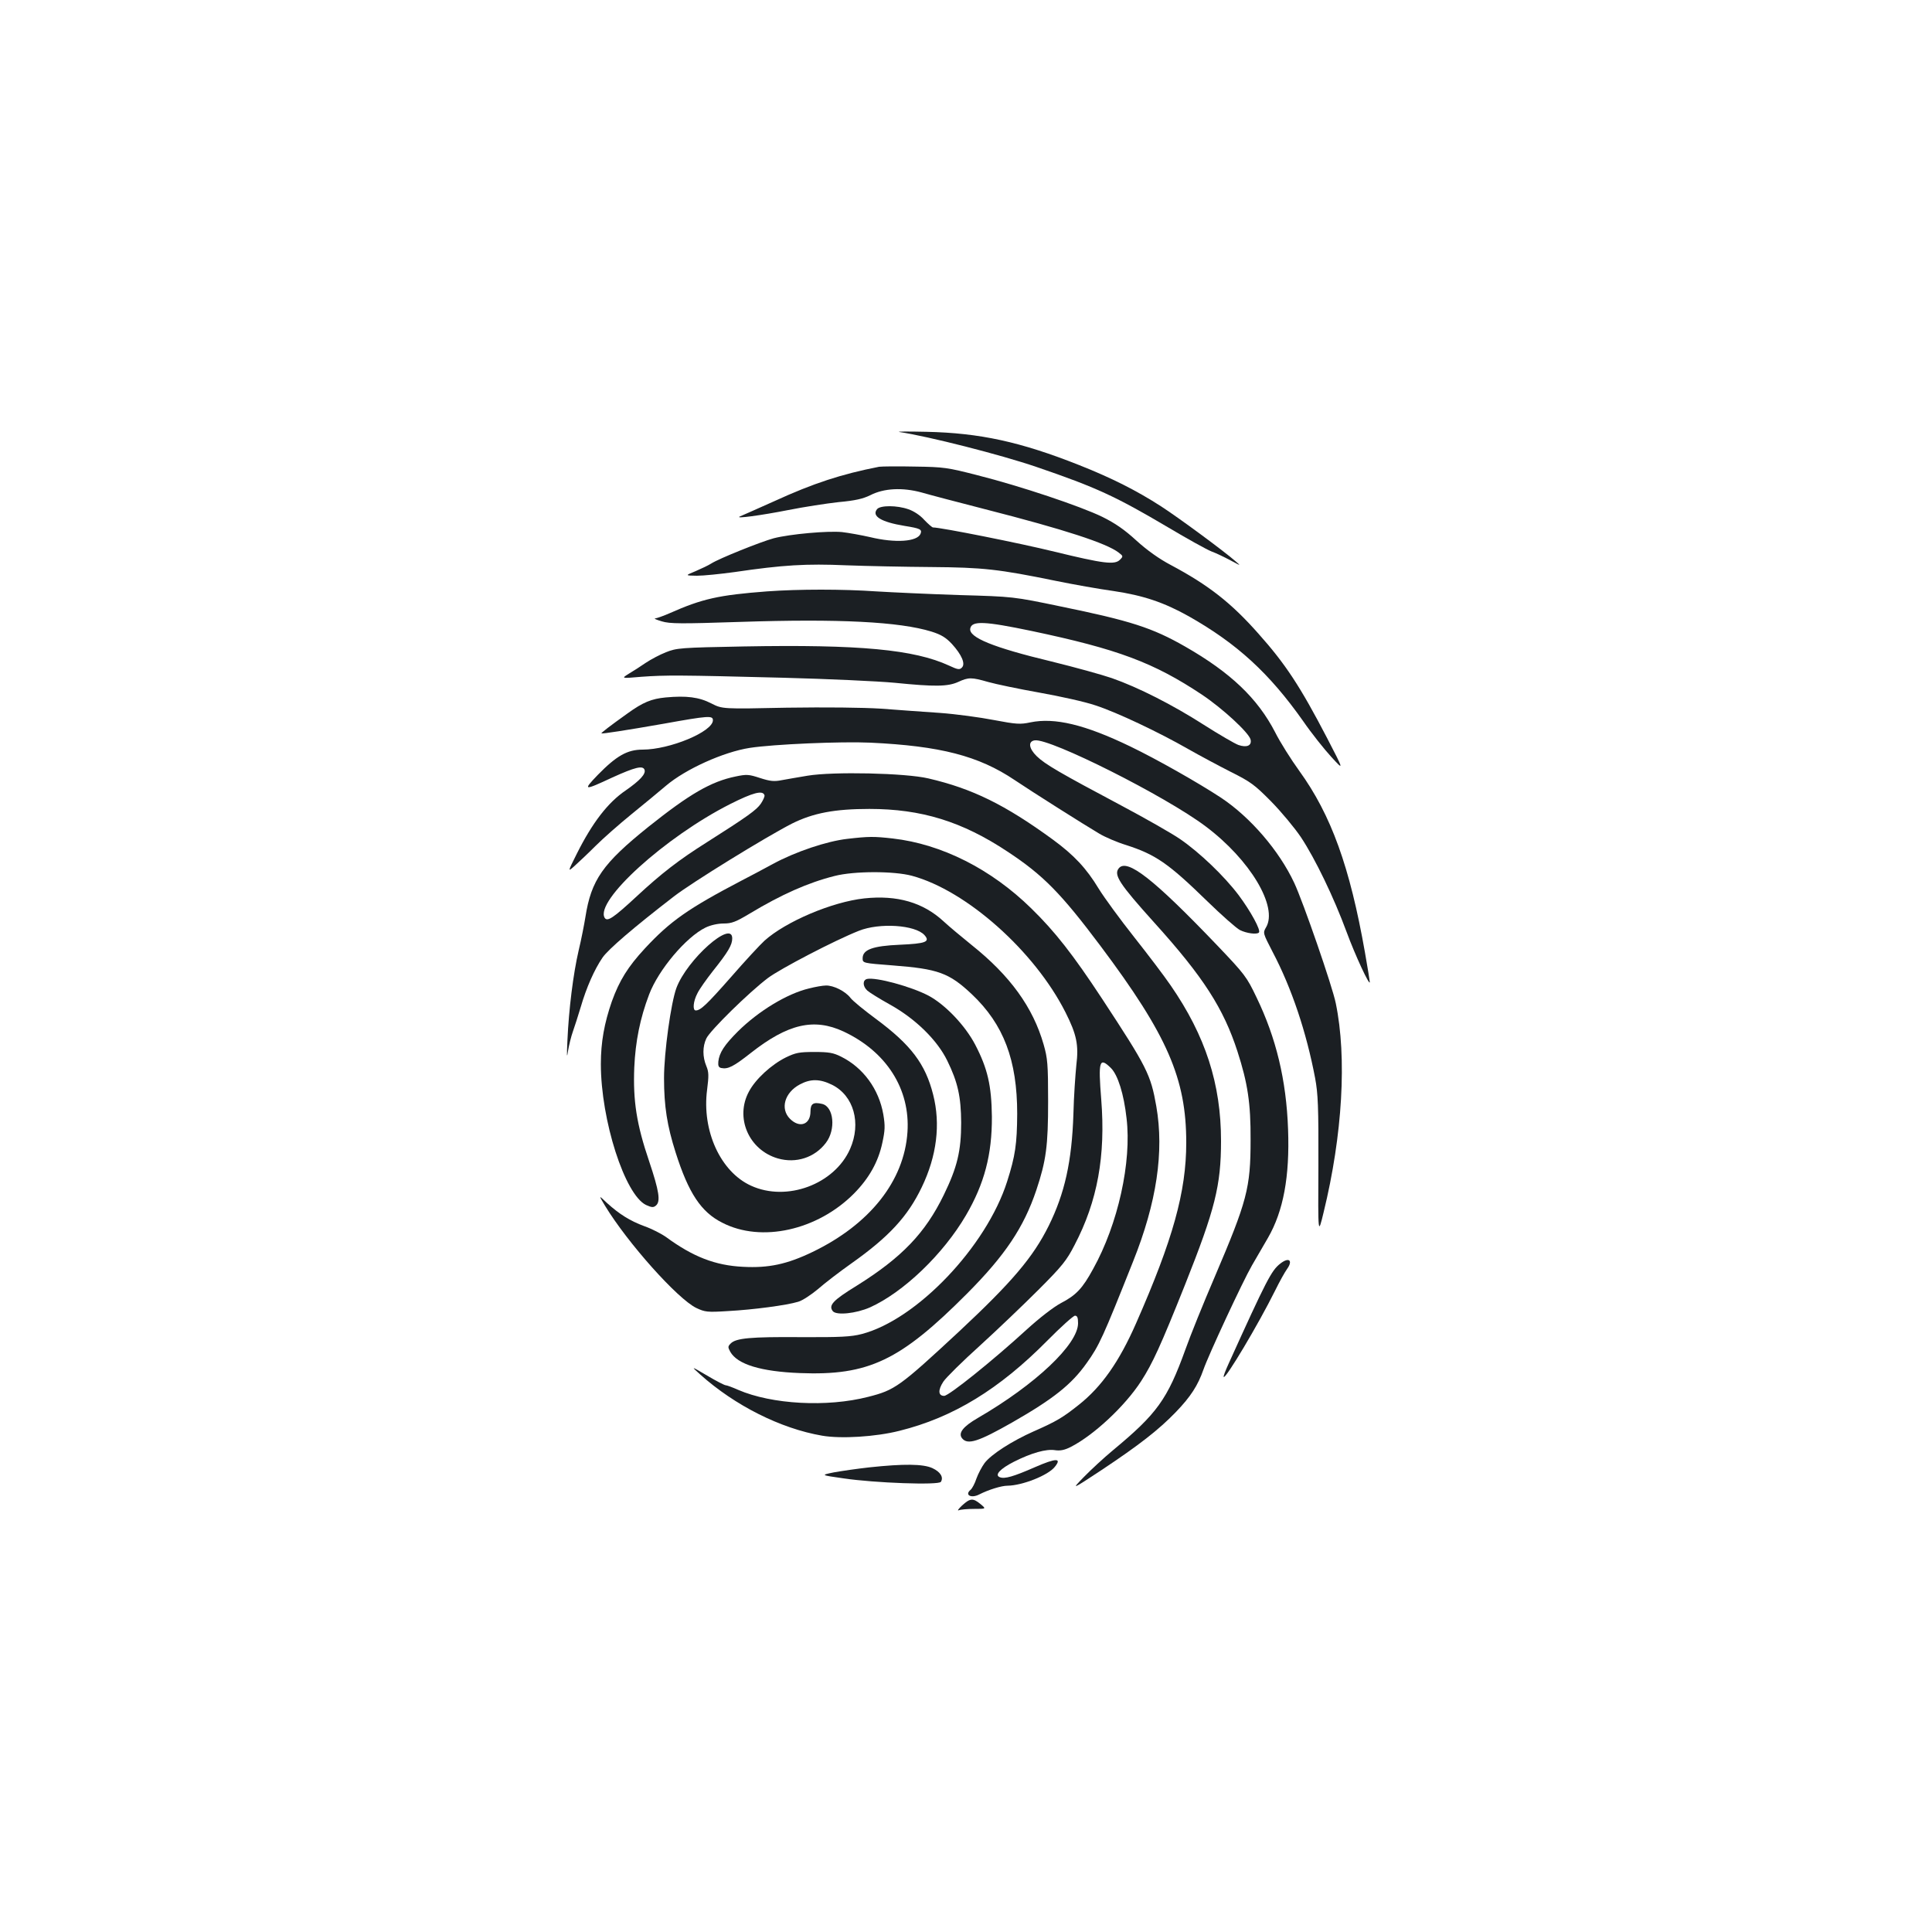 <?xml version="1.0" standalone="no"?>
<!DOCTYPE svg PUBLIC "-//W3C//DTD SVG 20010904//EN"
 "http://www.w3.org/TR/2001/REC-SVG-20010904/DTD/svg10.dtd">
<svg version="1.0" xmlns="http://www.w3.org/2000/svg"
 width="1000pt" height="1000pt" viewBox="0 0 1000 1000"
 preserveAspectRatio="xMidYMid meet">
<g transform="translate(0,1000) scale(0.1,-0.1)"
fill="#1b1f23" stroke="none">
<path d="M4655 7764 c148 -22 523 -117 710 -181 310 -106 409 -152 680 -312
99 -59 200 -115 225 -125 25 -9 70 -31 100 -47 54 -29 54 -29 25 -4 -63 55
-294 225 -385 284 -127 82 -256 147 -425 214 -303 120 -513 166 -790 172 -93
2 -156 2 -140 -1z"/>
<path d="M4550 7584 c-194 -38 -339 -85 -542 -178 -90 -40 -170 -76 -178 -79
-32 -14 113 6 250 33 80 16 197 34 260 41 87 8 126 17 165 36 70 36 166 41
265 14 41 -12 190 -51 330 -87 411 -105 628 -176 690 -224 24 -18 24 -20 7
-37 -27 -28 -86 -20 -337 41 -178 44 -590 126 -631 126 -4 0 -25 18 -45 39
-21 24 -55 46 -82 55 -59 21 -145 21 -162 1 -30 -36 20 -67 142 -87 81 -13 91
-18 83 -40 -16 -42 -130 -50 -262 -18 -44 10 -110 22 -145 26 -74 7 -267 -10
-353 -32 -64 -17 -284 -105 -324 -131 -14 -9 -50 -26 -80 -39 -56 -23 -56 -23
6 -24 34 0 122 9 195 19 251 37 371 44 578 35 107 -4 305 -8 440 -9 268 -2
349 -11 642 -71 93 -19 228 -43 301 -53 155 -23 262 -59 392 -132 250 -142
415 -294 589 -540 44 -64 111 -148 147 -187 66 -72 66 -72 -21 96 -140 269
-216 385 -358 544 -140 158 -256 249 -451 353 -61 32 -124 77 -179 127 -61 56
-110 90 -177 123 -113 55 -423 159 -645 215 -155 40 -175 43 -325 45 -88 2
-171 1 -185 -1z"/>
<path d="M3970 6939 c-250 -19 -335 -38 -504 -113 -32 -14 -66 -26 -75 -27 -9
0 7 -7 34 -15 43 -13 99 -13 405 -3 513 17 825 1 991 -50 51 -16 75 -31 106
-64 51 -56 71 -103 52 -122 -12 -13 -22 -11 -67 10 -180 83 -463 110 -1062 99
-329 -6 -348 -8 -403 -30 -31 -12 -78 -37 -105 -55 -26 -18 -65 -43 -87 -56
-40 -25 -40 -25 65 -16 126 9 191 9 735 -5 231 -6 490 -18 575 -26 209 -21
275 -20 329 4 54 25 69 25 156 0 39 -11 158 -36 265 -55 107 -19 238 -48 290
-66 111 -36 330 -140 480 -226 58 -33 157 -86 220 -118 104 -52 124 -67 210
-154 52 -53 121 -136 154 -185 74 -112 170 -311 236 -490 45 -122 120 -283
120 -259 0 5 -11 74 -25 153 -78 443 -175 712 -340 940 -42 58 -99 148 -125
200 -91 176 -231 309 -465 443 -171 98 -284 134 -645 208 -245 51 -245 51
-525 59 -154 5 -347 14 -430 19 -173 12 -400 12 -565 0z m1370 -205 c446 -94
631 -163 882 -330 106 -71 242 -196 251 -232 7 -31 -19 -43 -63 -28 -19 7
-100 54 -180 105 -161 103 -338 193 -475 241 -49 17 -190 56 -312 86 -304 73
-430 125 -421 171 8 41 74 38 318 -13z"/>
<path d="M3445 6390 c-73 -7 -117 -25 -196 -82 -94 -67 -139 -102 -136 -104 4
-3 128 16 322 50 233 42 255 43 255 18 0 -59 -223 -152 -364 -152 -79 0 -135
-32 -231 -130 -80 -83 -75 -84 75 -14 117 53 157 63 166 40 8 -22 -24 -56 -97
-107 -92 -62 -173 -167 -254 -329 -47 -94 -47 -94 -11 -62 20 18 69 64 108
103 39 39 123 113 187 165 64 52 144 118 178 147 101 86 298 175 434 196 123
19 473 34 624 27 361 -17 560 -68 746 -193 92 -62 366 -235 439 -278 30 -18
93 -45 139 -59 152 -49 218 -94 419 -290 75 -73 152 -141 170 -150 34 -17 87
-24 98 -13 12 11 -43 111 -105 194 -74 98 -201 220 -303 290 -42 29 -179 107
-305 174 -316 168 -394 213 -437 255 -41 40 -46 77 -10 82 80 11 677 -289 884
-445 231 -173 376 -417 313 -523 -17 -29 -16 -30 34 -127 99 -188 175 -416
220 -653 15 -81 18 -147 17 -455 -2 -360 -2 -360 27 -240 98 401 121 802 63
1082 -17 86 -169 525 -215 623 -78 167 -227 340 -379 441 -117 77 -332 199
-469 265 -236 114 -392 151 -518 125 -52 -11 -72 -10 -188 12 -72 14 -197 31
-280 37 -82 6 -220 15 -305 22 -96 6 -281 8 -488 5 -333 -7 -333 -7 -390 22
-64 33 -129 41 -237 31z"/>
<path d="M4180 5985 c-47 -8 -107 -18 -133 -23 -40 -8 -60 -6 -113 11 -58 19
-69 20 -126 8 -128 -26 -239 -91 -451 -260 -238 -191 -297 -276 -327 -468 -6
-37 -21 -115 -35 -173 -28 -120 -51 -305 -58 -465 -4 -83 -3 -97 3 -55 5 30
16 75 25 100 9 25 27 82 41 128 29 100 71 195 113 256 30 43 159 154 369 316
93 72 476 308 611 377 110 55 222 76 401 76 269 0 480 -65 715 -221 184 -121
277 -216 481 -488 347 -463 444 -687 444 -1018 0 -255 -69 -502 -260 -936 -87
-198 -178 -328 -297 -422 -82 -65 -113 -84 -231 -136 -115 -51 -222 -120 -256
-165 -14 -19 -33 -55 -42 -80 -8 -25 -22 -51 -30 -58 -33 -27 3 -46 45 -24 47
24 114 45 146 45 77 1 211 54 245 98 37 46 7 46 -103 -2 -112 -49 -157 -62
-182 -52 -29 11 2 44 73 80 91 46 167 67 212 60 27 -4 49 0 81 16 120 61 282
212 366 342 59 92 100 181 227 499 155 390 186 512 186 744 0 294 -80 543
-261 805 -32 47 -117 159 -189 250 -72 91 -154 203 -183 250 -64 106 -128 174
-237 254 -248 181 -417 264 -645 317 -119 28 -493 36 -625 14z m-223 -101 c2
-6 -7 -26 -19 -44 -23 -33 -69 -66 -280 -200 -143 -90 -235 -161 -363 -280
-120 -111 -151 -132 -165 -111 -53 87 313 419 649 589 119 60 169 73 178 46z"/>
<path d="M4385 5658 c-105 -12 -267 -66 -385 -130 -52 -28 -124 -67 -160 -85
-279 -146 -371 -211 -502 -352 -88 -95 -132 -166 -171 -274 -39 -112 -57 -211
-57 -324 0 -291 124 -677 234 -730 29 -13 38 -14 51 -3 25 21 17 74 -35 229
-65 191 -84 313 -77 486 6 134 30 255 77 378 48 127 191 297 292 346 27 13 64
21 94 21 41 0 62 8 134 51 164 99 304 161 440 195 101 26 307 26 400 1 282
-76 635 -390 795 -707 58 -115 69 -169 56 -274 -5 -50 -13 -163 -15 -251 -8
-247 -45 -412 -128 -580 -81 -163 -191 -292 -464 -547 -308 -286 -332 -303
-470 -338 -214 -55 -499 -39 -673 36 -29 13 -59 24 -65 24 -6 0 -49 22 -96 50
-85 50 -85 50 -35 5 179 -160 415 -279 630 -316 98 -17 277 -6 400 25 278 69
517 215 767 468 69 70 134 128 142 128 12 0 16 -10 16 -39 0 -109 -220 -317
-518 -490 -78 -45 -104 -79 -82 -106 29 -35 84 -17 260 83 213 122 306 196
384 306 66 92 85 135 241 527 122 305 161 567 120 803 -29 165 -48 202 -281
557 -150 228 -244 348 -366 467 -208 204 -464 333 -717 362 -98 11 -124 11
-236 -2z m1365 -1186 c36 -36 67 -134 81 -260 27 -226 -44 -548 -173 -780 -55
-101 -88 -136 -167 -177 -39 -21 -110 -76 -176 -136 -178 -163 -404 -344 -428
-344 -31 0 -33 30 -4 74 14 21 99 105 189 186 90 82 226 212 303 289 123 123
146 152 187 232 119 227 161 462 138 753 -16 200 -10 222 50 163z"/>
<path d="M5791 5506 c-28 -34 3 -81 184 -282 254 -281 358 -444 430 -666 53
-164 69 -268 68 -458 0 -250 -18 -316 -186 -710 -58 -135 -126 -303 -151 -374
-94 -260 -147 -333 -376 -523 -47 -39 -114 -101 -150 -138 -65 -67 -65 -67 90
35 197 131 297 209 386 301 78 81 114 138 143 220 25 73 204 458 251 539 21
36 58 100 83 143 80 139 113 317 104 562 -9 255 -62 473 -163 682 -51 107 -61
120 -204 270 -329 344 -466 451 -509 399z"/>
<path d="M4474 5350 c-167 -18 -407 -120 -517 -219 -22 -20 -101 -105 -174
-189 -127 -144 -157 -172 -182 -172 -17 0 -13 48 9 89 10 21 47 73 80 115 79
99 100 135 100 169 0 98 -234 -109 -289 -257 -28 -76 -64 -333 -64 -466 0
-146 16 -247 60 -385 67 -211 132 -309 242 -364 202 -104 492 -39 681 151 78
79 126 164 147 263 14 65 15 87 5 147 -23 131 -104 242 -219 299 -40 20 -63
24 -138 24 -79 0 -97 -4 -147 -28 -75 -37 -157 -112 -191 -176 -74 -135 -2
-303 149 -347 94 -27 191 4 249 81 52 68 41 186 -19 201 -46 11 -61 2 -61 -39
0 -68 -56 -88 -106 -38 -52 52 -28 136 51 178 56 30 104 29 167 -2 112 -56
152 -198 93 -332 -81 -183 -328 -275 -513 -190 -158 72 -255 285 -227 497 9
72 9 91 -4 122 -20 48 -20 101 0 143 19 41 222 240 319 313 64 48 346 195 470
244 107 43 292 31 340 -22 31 -35 7 -44 -128 -50 -139 -6 -192 -25 -192 -70 0
-25 1 -25 156 -37 234 -18 291 -38 409 -149 165 -156 235 -341 235 -619 -1
-157 -10 -218 -52 -350 -107 -337 -468 -716 -753 -790 -54 -14 -109 -17 -315
-16 -260 2 -336 -5 -363 -33 -15 -15 -15 -19 -2 -43 37 -65 158 -102 360 -110
356 -14 519 64 865 411 198 199 294 343 359 536 51 153 61 229 61 460 0 193
-3 223 -23 293 -55 193 -174 357 -372 515 -52 42 -118 97 -146 123 -106 98
-240 137 -410 119z"/>
<path d="M4488 4933 c-24 -6 -23 -38 1 -60 11 -10 64 -43 118 -73 133 -74 245
-185 296 -290 55 -112 71 -187 72 -320 0 -147 -20 -231 -90 -375 -96 -197
-216 -323 -451 -470 -124 -76 -147 -102 -123 -132 19 -22 119 -12 192 20 173
78 379 275 497 477 95 163 135 314 134 510 -2 161 -22 249 -86 372 -52 100
-156 209 -243 255 -90 47 -271 96 -317 86z"/>
<path d="M4188 4884 c-114 -27 -262 -117 -369 -223 -70 -70 -96 -110 -101
-156 -2 -22 2 -30 15 -33 35 -7 63 7 152 77 193 152 328 183 481 112 222 -104
346 -298 331 -521 -17 -253 -195 -477 -491 -620 -133 -64 -228 -84 -360 -77
-144 7 -259 52 -397 153 -25 18 -76 44 -113 57 -76 28 -131 63 -195 121 -43
41 -43 41 -10 -14 117 -193 376 -483 473 -530 45 -21 56 -23 165 -16 130 7
303 30 362 48 22 6 67 36 102 65 34 30 112 90 173 133 195 138 292 243 365
395 78 162 98 326 59 479 -40 159 -115 258 -296 392 -61 45 -121 94 -132 109
-27 35 -88 65 -127 64 -16 0 -56 -7 -87 -15z"/>
<path d="M6626 3459 c-45 -35 -71 -85 -267 -518 -16 -35 -28 -66 -25 -68 10
-11 178 270 266 447 23 47 51 97 62 112 32 45 9 63 -36 27z"/>
<path d="M4500 2405 c-63 -7 -146 -19 -184 -26 -69 -14 -69 -14 50 -31 161
-24 493 -36 504 -18 15 24 -3 52 -44 71 -48 22 -148 23 -326 4z"/>
<path d="M4980 2208 c-19 -18 -27 -29 -17 -25 10 4 46 7 80 7 62 0 62 0 32 25
-39 32 -53 31 -95 -7z"/>
</g>
</svg>
